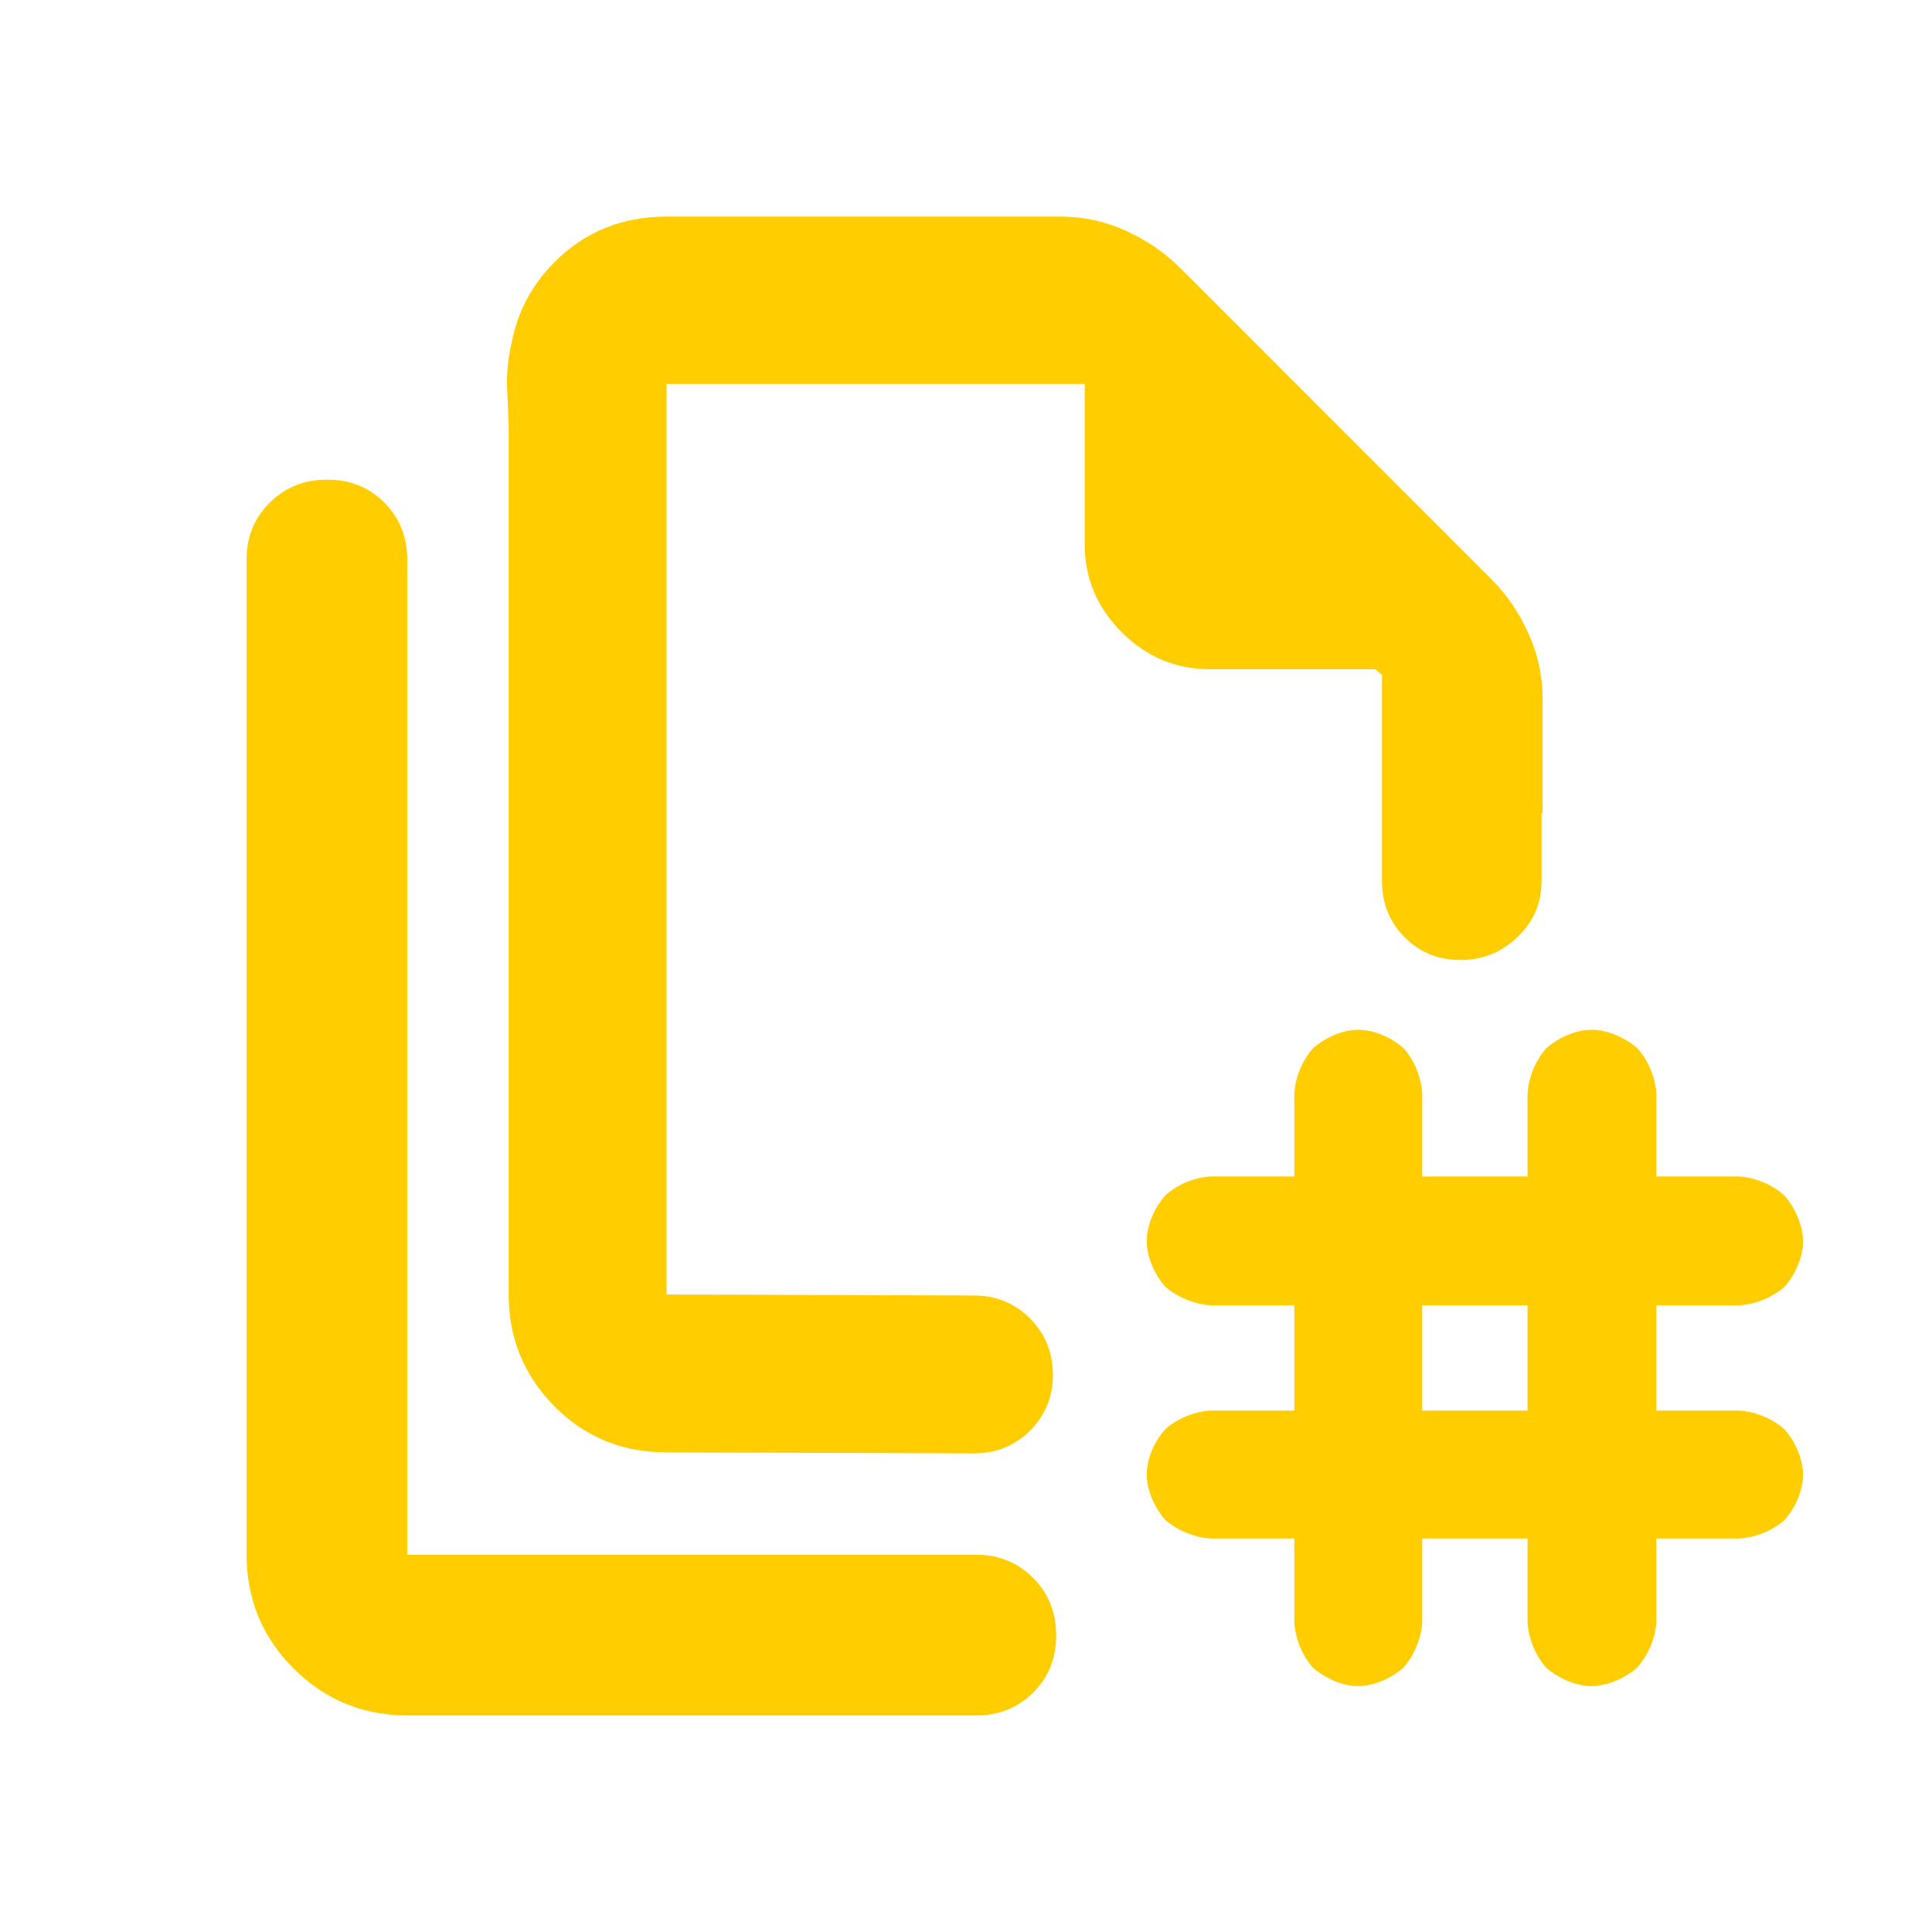 <svg height="48" viewBox="0 -960 960 960" width="48" xmlns="http://www.w3.org/2000/svg"><path fill="rgb(255, 205, 0)" d="m275.286-829.53c15.179-15.24 33.701-22.85 55.903-22.85l2.201.003c.259-.002.519-.003.779-.003h192.565c11.413 0 22.302 2.27 32.626 7 10.344 4.73 19.306 10.86 26.885 18.37l154.901 154.92c7.596 7.51 13.724 16.61 18.378 26.94 4.672 10.32 7.001 21.18 7.001 32.57v56.92l-.542-.468v33.934c0 10.98-3.998 20.28-12.02 27.86-7.837 7.58-17.355 11.36-28.199 11.36-11.021 0-20.362-3.78-27.88-11.36-7.501-7.58-11.18-16.88-11.18-27.86v-102.4l-3.319-2.866h-82.262c-16.909 0-31.505-6.13-43.758-18.41-12.253-12.22-18.378-26.75-18.378-43.74v-79.63h-207.798v452.46l152.766.51c11.021 0 20.202 3.8 27.88 11.41 7.501 7.61 11.348 16.93 11.348 27.96 0 11.04-3.847 20.3-11.348 27.81-7.678 7.51-16.859 11.27-27.88 11.27l-152.766-.52c-22.202 0-40.724-7.67-55.903-23.05-15.027-15.37-22.545-33.83-22.545-55.39v-432.125l-.837-20.335c0-7.168.784-14.012 2.352-20.532 2.887-15.204 9.898-28.461 21.03-39.758zm-72.946 721.91c-22.098 0-40.922-7.78-56.473-23.33s-23.327-34.37-23.327-56.47v-494.77c0-11.06 3.83-20.4 11.491-28.04 7.655-7.62 17.176-11.44 28.56-11.44 11.38 0 20.849 3.82 28.409 11.44 7.56 7.64 11.34 16.98 11.34 28.04v494.77h282.98c11.06 0 20.406 3.83 28.039 11.49 7.627 7.65 11.441 17.17 11.441 28.56 0 11.38-3.814 20.85-11.441 28.41-7.633 7.56-16.979 11.34-28.039 11.34zm440.798-87.91h-41.56c-7.967-.4-16.784-4.09-22.578-9.279-5.244-5.882-9.198-14.652-9.198-22.591 0-7.986 4.013-16.691 9.278-22.491 5.794-5.189 14.531-8.799 22.498-9.199h41.56v-52.33h-41.56c-7.959-.397-16.772-4.072-22.578-9.279-5.243-5.879-9.198-14.639-9.198-22.591 0-7.942 3.919-16.666 9.118-22.599 5.874-5.451 14.691-9.141 22.658-9.541h41.56v-41.1c.4-7.99 4.059-16.74 9.312-22.588 5.82-5.201 14.562-9.192 22.546-9.192 7.992 0 16.804 4.092 22.585 9.313 5.182 5.845 8.719 14.499 9.11 22.467v41.1h52.335v-41.1c.4-7.991 4.062-16.742 9.313-22.589 5.82-5.2 14.562-9.191 22.545-9.191 7.969 0 16.784 4.012 22.674 9.175 5.38 5.855 9.058 14.577 9.474 22.605v41.1h41.106c8.041.431 16.866 4.219 22.667 9.639 5.21 5.963 9.11 14.769 9.11 22.681 0 7.952-3.993 16.748-9.274 22.576-5.881 5.236-14.618 8.748-22.503 9.114h-41.106v52.33h41.106c7.968.4 16.702 4.032 22.536 9.33 5.264 5.833 9.241 14.601 9.241 22.54 0 7.952-3.996 16.753-9.278 22.581-5.869 5.22-14.606 8.739-22.499 9.109h-41.106v41.56c-.425 8.04-4.234 16.863-9.678 22.724-5.923 5.134-14.676 9.046-22.633 9.046-7.992 0-16.816-4.105-22.593-9.311-5.179-5.852-8.711-14.501-9.102-22.459v-41.56h-52.335v41.56c-.4 7.981-4.075 16.745-9.322 22.598-5.816 5.186-14.553 9.172-22.536 9.172-7.993 0-16.818-4.106-22.595-9.312-5.178-5.852-8.709-14.5-9.1-22.458zm63.553-63.56h52.335v-52.33h-52.335z"/></svg>